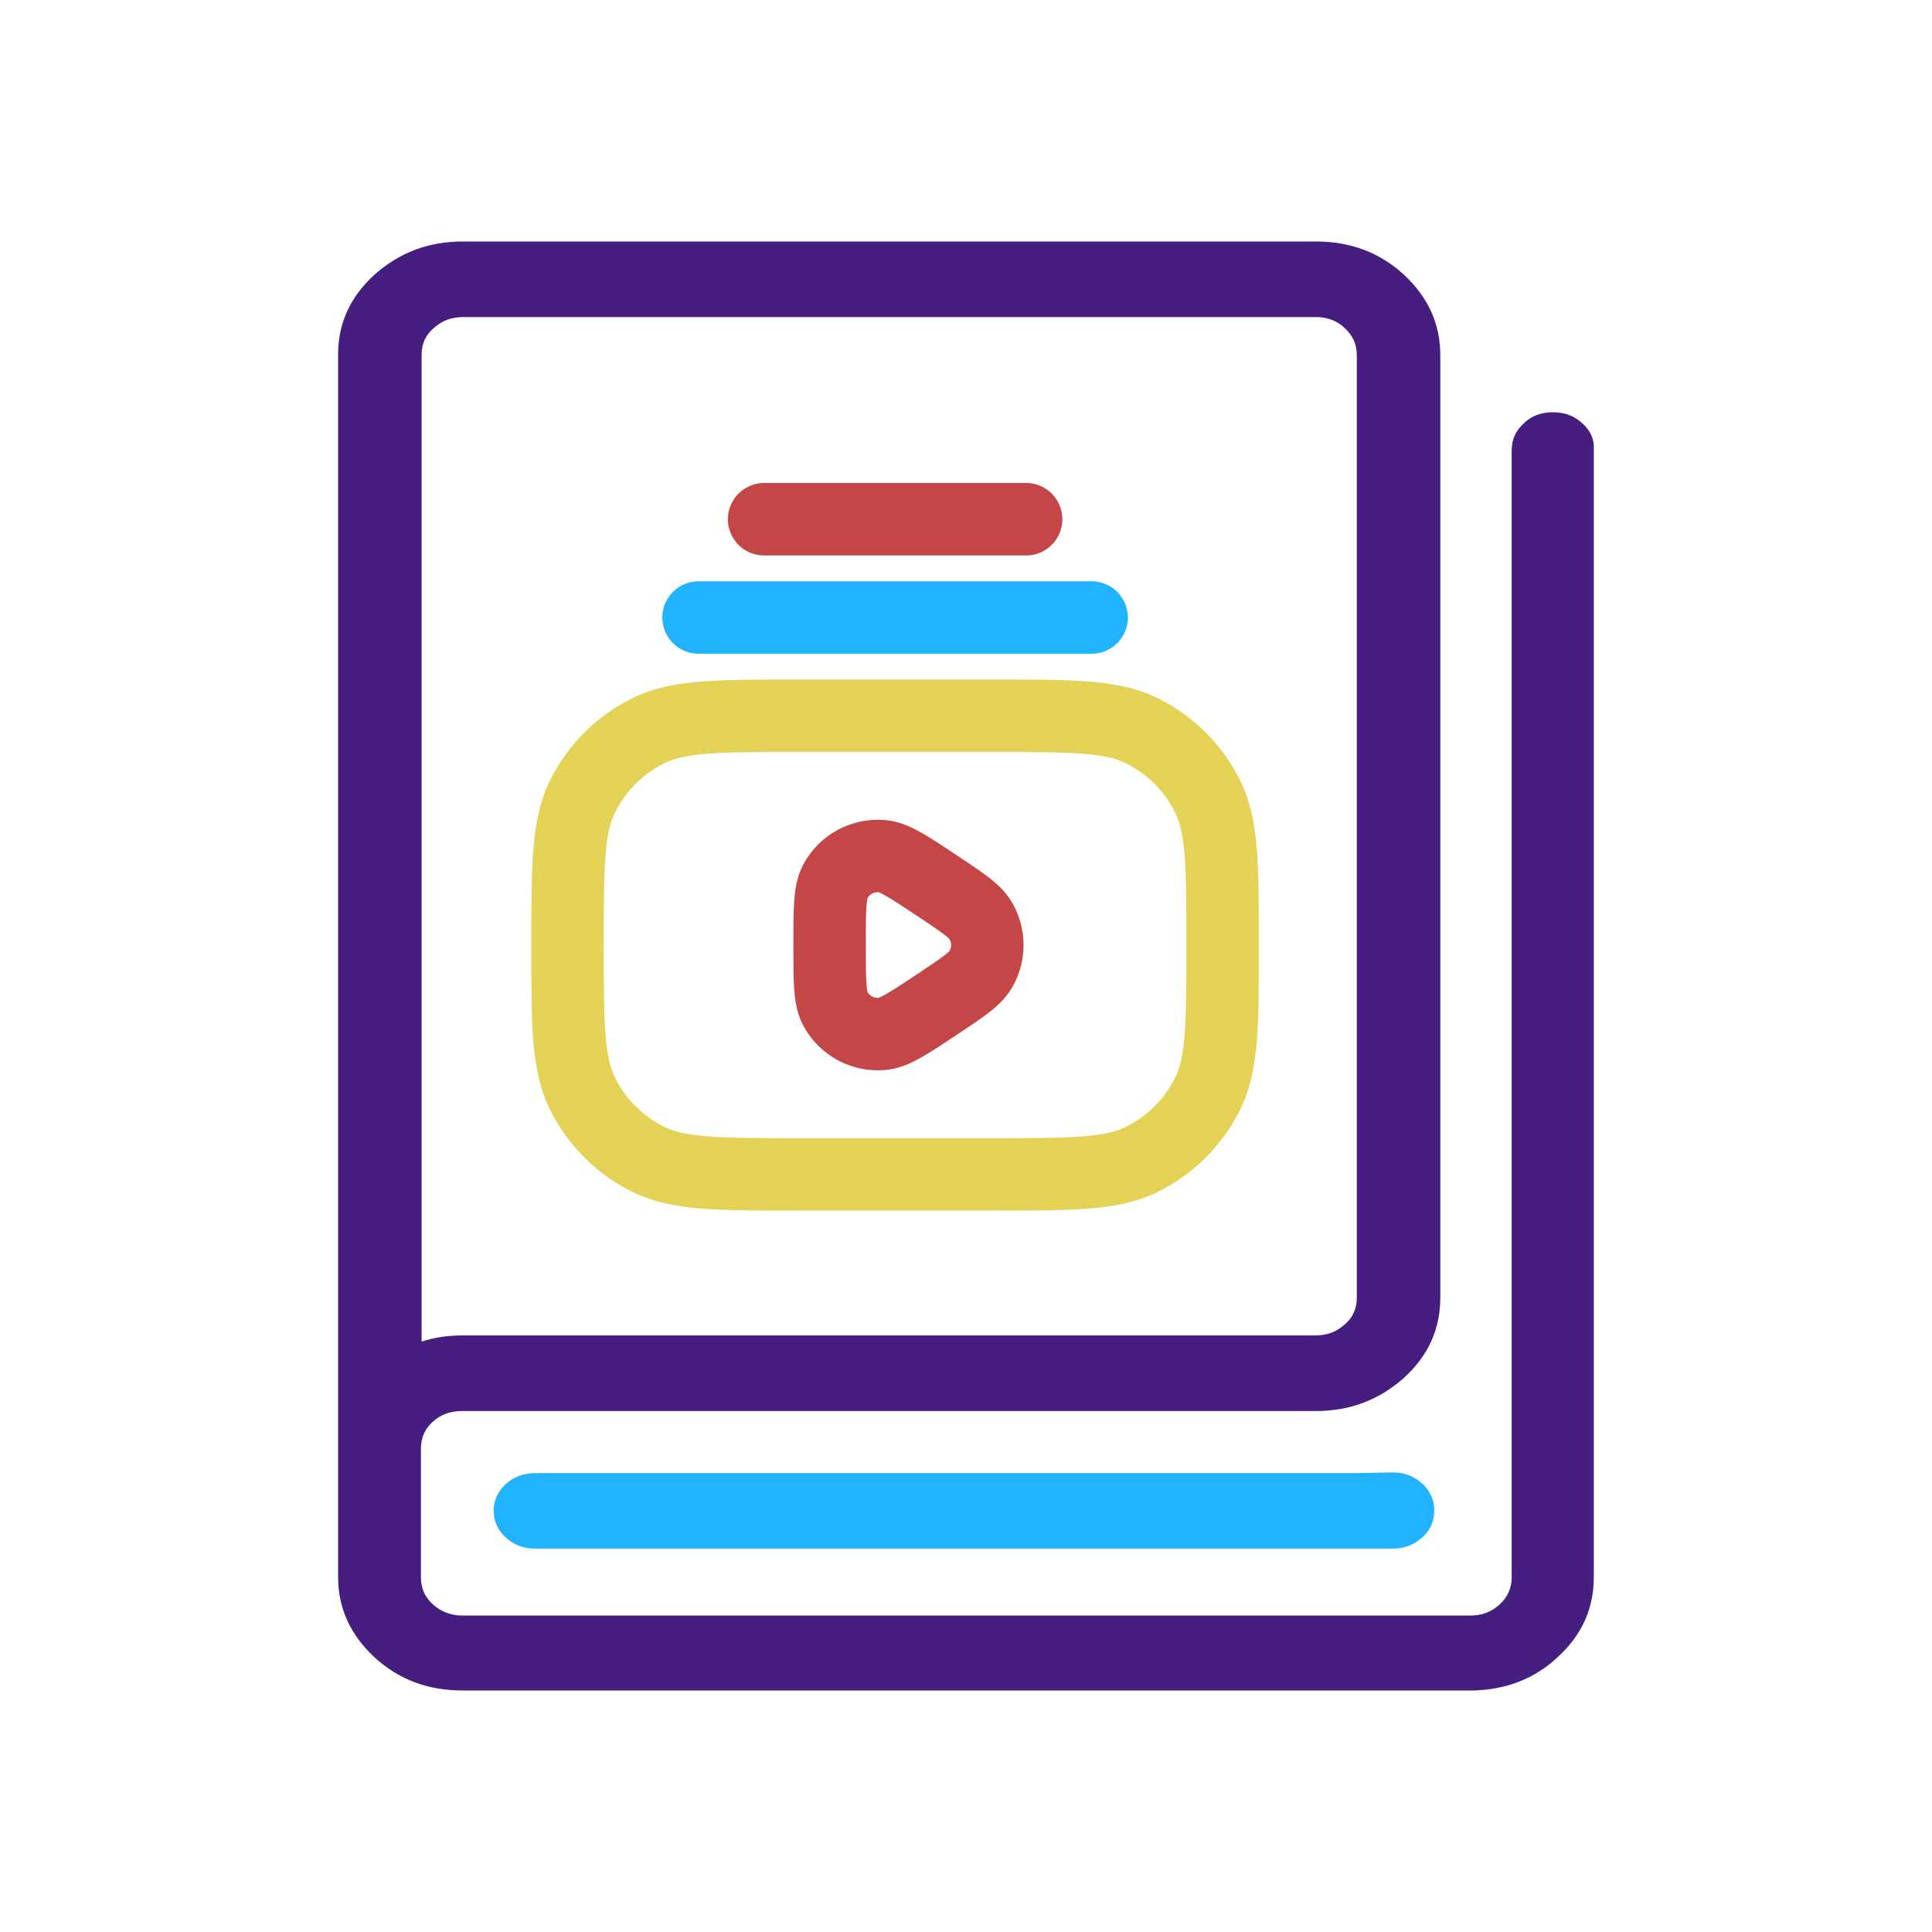 <svg width="40" height="40" viewBox="0 0 40 40" fill="none" xmlns="http://www.w3.org/2000/svg">
<path d="M28.092 30.498H11.378H11.085C10.848 30.498 10.639 30.574 10.472 30.727C10.304 30.88 10.221 31.07 10.221 31.274C10.221 31.49 10.304 31.681 10.472 31.833C10.639 31.986 10.834 32.062 11.085 32.062H11.378H28.092H28.831C29.068 32.062 29.277 31.986 29.444 31.833C29.611 31.681 29.695 31.503 29.695 31.274C29.695 31.058 29.611 30.867 29.444 30.714C29.277 30.562 29.082 30.485 28.831 30.485L28.092 30.498Z" fill="#21B3FF"/>
<path d="M32.761 8.764C32.594 8.612 32.399 8.535 32.148 8.535C31.911 8.535 31.702 8.612 31.549 8.764C31.381 8.917 31.298 9.095 31.298 9.324V10.341V10.634V32.66C31.298 32.876 31.214 33.067 31.047 33.22C30.88 33.372 30.684 33.449 30.433 33.449H23.575H12.2H9.579C9.342 33.449 9.133 33.372 8.966 33.22C8.798 33.067 8.715 32.889 8.715 32.66V32.393V30.002C8.715 29.786 8.784 29.595 8.952 29.443C9.119 29.29 9.314 29.214 9.565 29.214H11.391H17.218H19.588H21.414H27.241C27.952 29.214 28.552 28.985 29.067 28.527C29.569 28.069 29.82 27.522 29.82 26.861V25.691V22.677V13.597V7.861V7.353C29.82 6.704 29.569 6.157 29.067 5.687C28.566 5.229 27.966 5 27.241 5H25.401H24.62H17.232H15.364H9.579C8.868 5 8.269 5.229 7.753 5.687C7.251 6.145 7 6.691 7 7.34V7.632V9.731V26.403V29.989V32.38V32.647C7 33.296 7.251 33.843 7.753 34.313C8.255 34.771 8.854 35 9.579 35H10.834H12.2H23.575H30.433H30.489C31.172 34.987 31.772 34.758 32.246 34.313C32.748 33.855 32.998 33.309 32.998 32.647V10.634V10.341V9.311C33.012 9.095 32.929 8.917 32.761 8.764ZM8.729 26.416V9.744V7.34C8.729 7.124 8.812 6.933 8.98 6.793C9.147 6.641 9.342 6.564 9.593 6.564H15.378H17.246H24.62H27.241C27.478 6.564 27.687 6.641 27.841 6.793C28.008 6.946 28.091 7.124 28.091 7.353V7.861V13.61V22.702V26.874C28.091 27.09 28.008 27.281 27.841 27.421C27.673 27.573 27.478 27.649 27.227 27.649H21.4H19.574H17.204H11.377H9.565C9.272 27.649 8.993 27.688 8.729 27.777V26.416Z" fill="#461E80"/>
<path d="M15.82 10.75H21.245" stroke="#C54647" stroke-width="1.5" stroke-linecap="round" stroke-linejoin="round"/>
<path fill-rule="evenodd" clip-rule="evenodd" d="M16.466 14.069L16.497 14.069H20.566L20.597 14.069C21.386 14.069 22.022 14.069 22.538 14.11C23.069 14.152 23.535 14.241 23.969 14.455C24.712 14.82 25.312 15.421 25.678 16.163C25.891 16.597 25.98 17.064 26.022 17.595C26.063 18.11 26.063 18.747 26.063 19.535V19.566V19.598C26.063 20.386 26.063 21.022 26.022 21.538C25.98 22.069 25.891 22.536 25.678 22.97C25.312 23.712 24.712 24.313 23.969 24.678C23.535 24.892 23.069 24.98 22.538 25.023C22.022 25.064 21.386 25.064 20.597 25.064H20.566H16.497H16.466C15.677 25.064 15.041 25.064 14.525 25.023C13.995 24.98 13.528 24.892 13.094 24.678C12.352 24.313 11.751 23.712 11.386 22.97C11.172 22.536 11.083 22.069 11.041 21.538C11 21.022 11 20.386 11 19.598L11 19.566L11 19.535C11 18.747 11 18.11 11.041 17.595C11.083 17.064 11.172 16.597 11.386 16.163C11.751 15.421 12.352 14.82 13.094 14.455C13.528 14.241 13.995 14.152 14.525 14.11C15.041 14.069 15.677 14.069 16.466 14.069ZM14.644 15.605C14.203 15.64 13.949 15.706 13.756 15.801C13.311 16.02 12.95 16.38 12.731 16.826C12.636 17.018 12.571 17.272 12.536 17.713C12.501 18.163 12.5 18.739 12.5 19.566C12.5 20.393 12.501 20.97 12.536 21.419C12.571 21.86 12.636 22.114 12.731 22.307C12.95 22.753 13.311 23.113 13.756 23.332C13.949 23.427 14.203 23.492 14.644 23.527C15.093 23.563 15.67 23.564 16.497 23.564H20.566C21.393 23.564 21.97 23.563 22.419 23.527C22.86 23.492 23.114 23.427 23.307 23.332C23.752 23.113 24.113 22.753 24.332 22.307C24.427 22.114 24.492 21.86 24.527 21.419C24.562 20.97 24.563 20.393 24.563 19.566C24.563 18.739 24.562 18.163 24.527 17.713C24.492 17.272 24.427 17.018 24.332 16.826C24.113 16.38 23.752 16.02 23.307 15.801C23.114 15.706 22.86 15.64 22.419 15.605C21.97 15.57 21.393 15.569 20.566 15.569H16.497C15.67 15.569 15.093 15.57 14.644 15.605Z" fill="#E4D256"/>
<path d="M20.3 20.079C20.184 20.273 19.934 20.44 19.433 20.774C18.827 21.178 18.523 21.38 18.276 21.405C17.872 21.446 17.483 21.238 17.292 20.879C17.176 20.659 17.176 20.295 17.176 19.566C17.176 18.838 17.176 18.473 17.292 18.253C17.483 17.894 17.872 17.686 18.276 17.727C18.523 17.752 18.827 17.954 19.433 18.358C19.934 18.692 20.184 18.859 20.3 19.053C20.489 19.369 20.489 19.763 20.3 20.079Z" stroke="#C54647" stroke-width="1.5" stroke-linecap="round" stroke-linejoin="round"/>
<path d="M14.463 12.785H22.601" stroke="#21B3FF" stroke-width="1.5" stroke-linecap="round" stroke-linejoin="round"/>
</svg>
